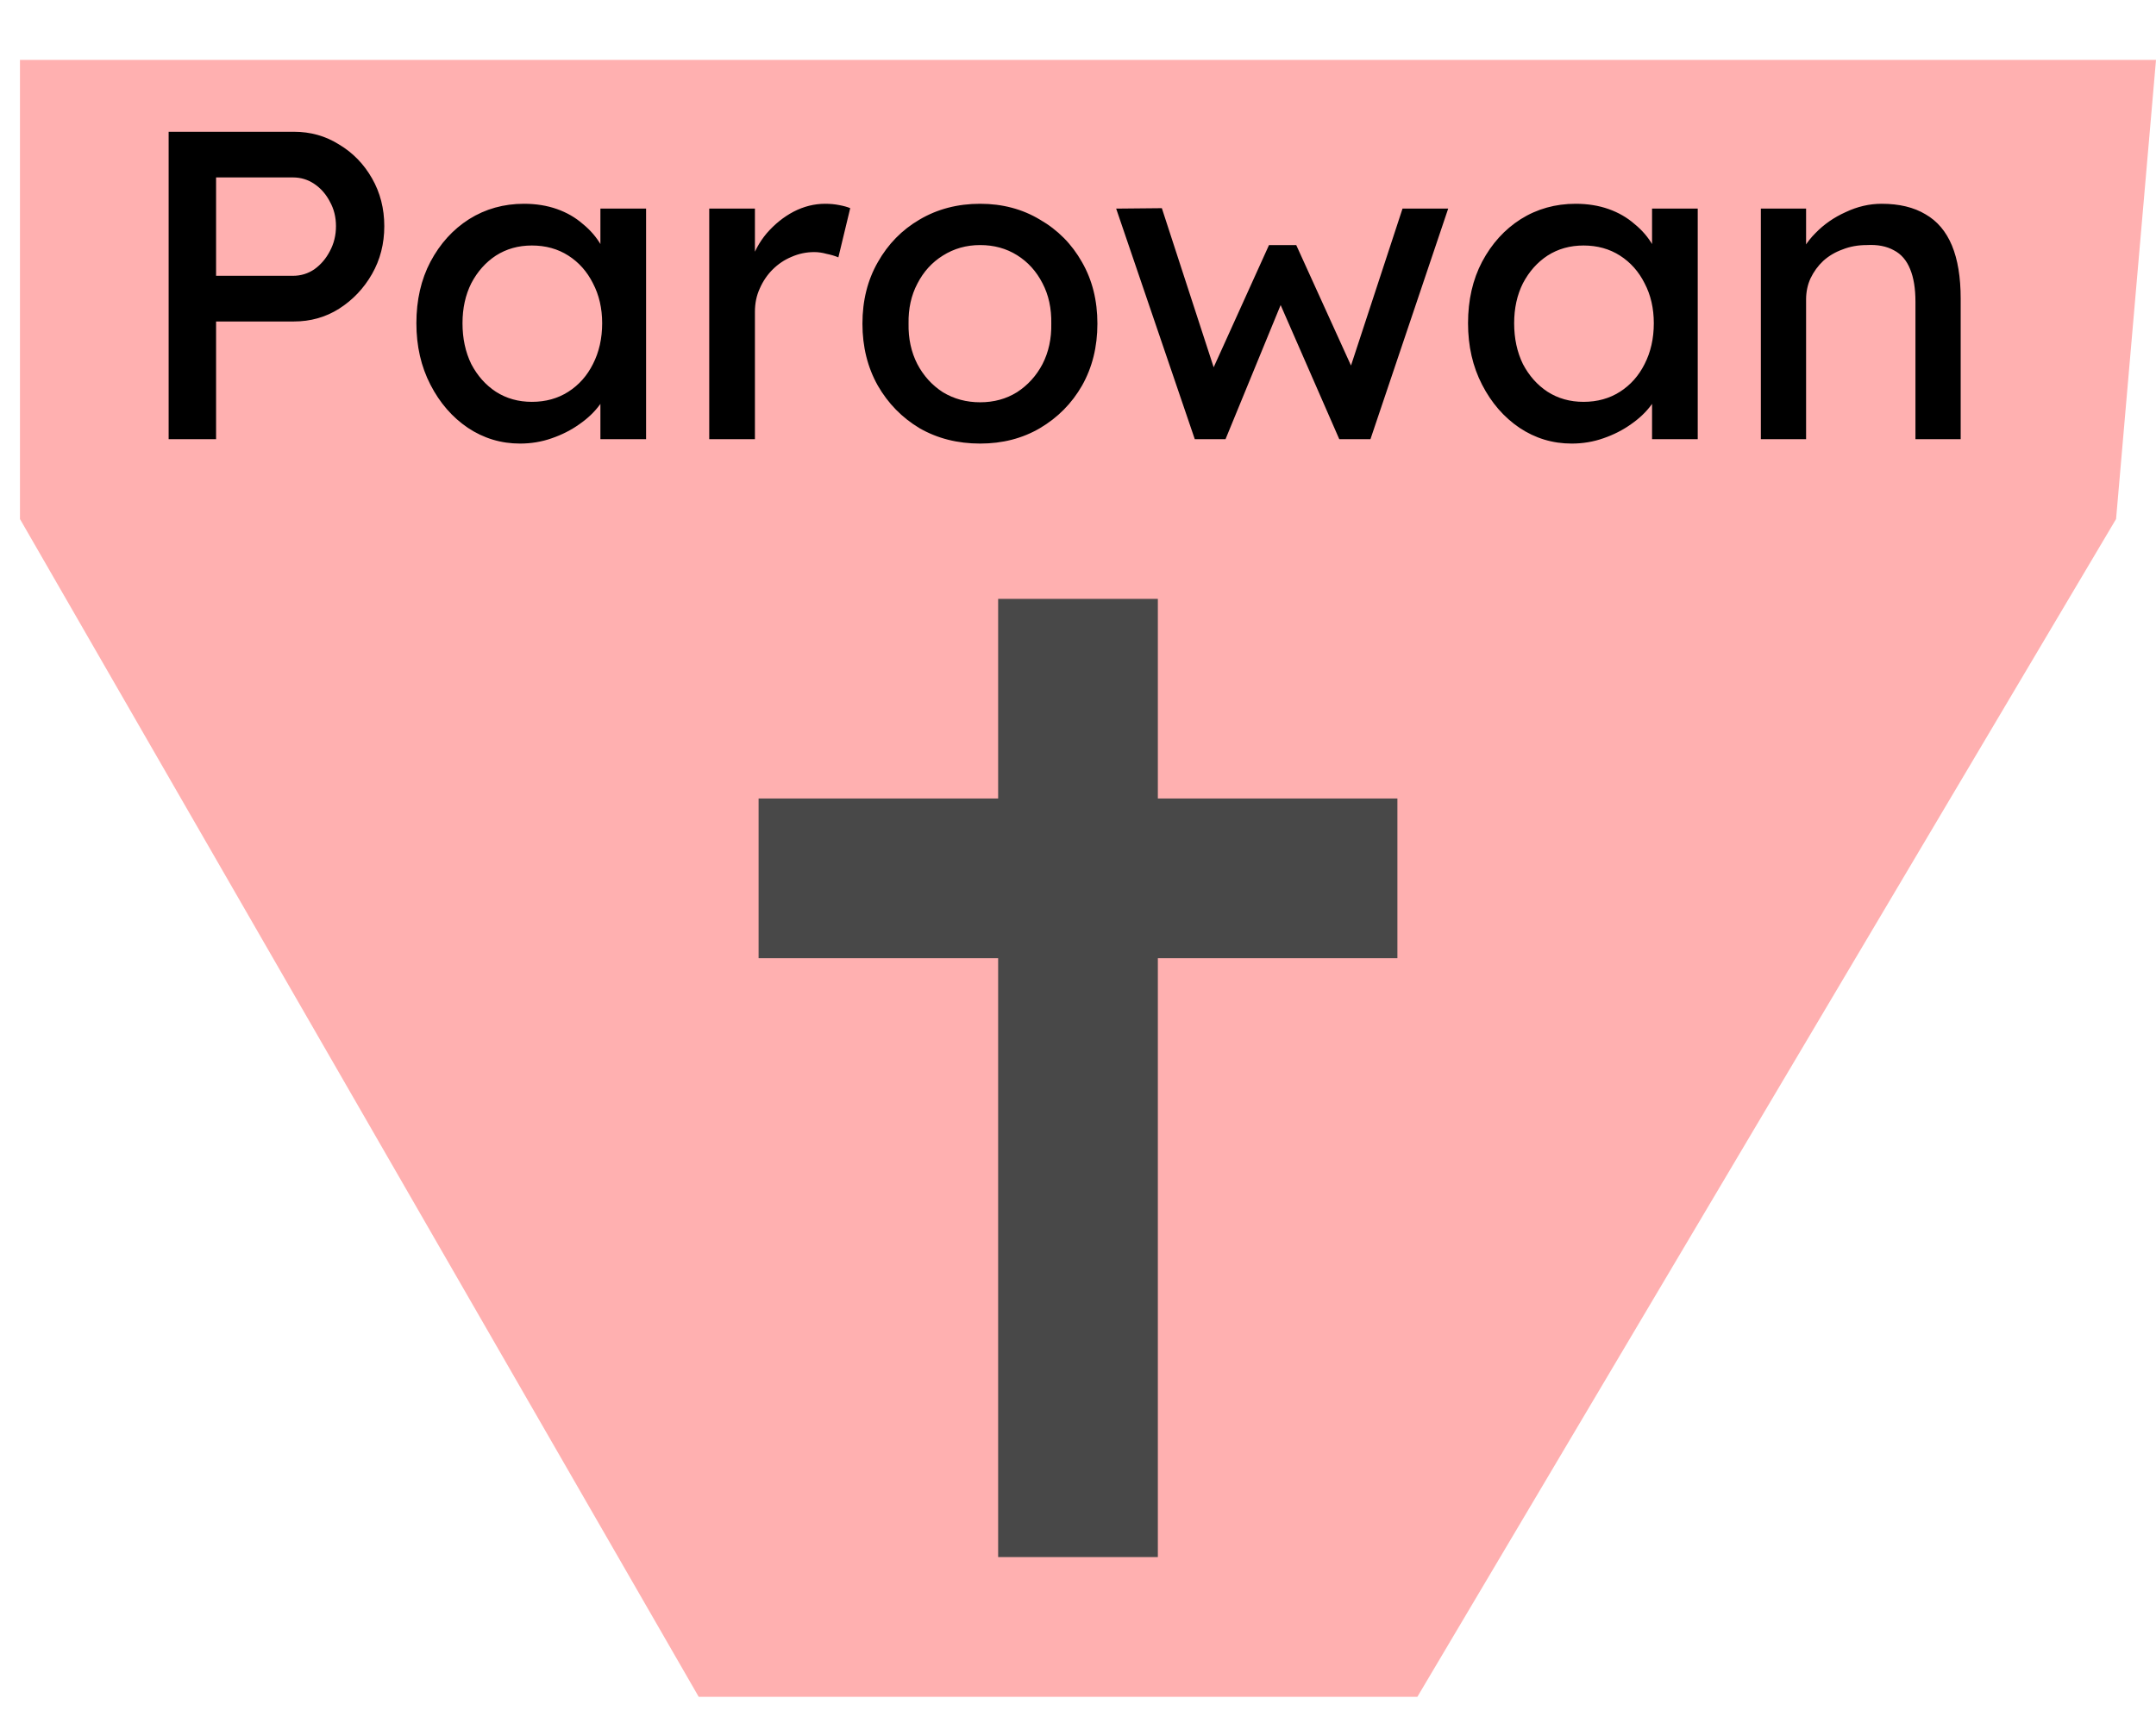 <svg width="54" height="43" viewBox="0 0 54 43" fill="none" xmlns="http://www.w3.org/2000/svg">
<path d="M0.5 1.5H54L53 13L35.5 42.5H17.5L0.5 13V1.5Z" fill="#FF0000" fill-opacity="0.31"/>
<path d="M4.224 11V3.3H7.359C7.777 3.3 8.155 3.406 8.492 3.619C8.837 3.824 9.112 4.107 9.317 4.466C9.523 4.825 9.625 5.225 9.625 5.665C9.625 6.105 9.523 6.505 9.317 6.864C9.112 7.223 8.837 7.513 8.492 7.733C8.155 7.946 7.777 8.052 7.359 8.052H5.412V11H4.224ZM5.412 6.908H7.337C7.535 6.908 7.715 6.853 7.876 6.743C8.038 6.626 8.166 6.475 8.261 6.292C8.364 6.101 8.415 5.892 8.415 5.665C8.415 5.438 8.364 5.232 8.261 5.049C8.166 4.866 8.038 4.719 7.876 4.609C7.715 4.499 7.535 4.444 7.337 4.444H5.412V6.908ZM13.025 11.11C12.548 11.11 12.112 10.978 11.716 10.714C11.327 10.45 11.015 10.091 10.781 9.636C10.546 9.181 10.429 8.668 10.429 8.096C10.429 7.517 10.546 7.003 10.781 6.556C11.023 6.101 11.345 5.746 11.749 5.489C12.159 5.232 12.618 5.104 13.124 5.104C13.424 5.104 13.699 5.148 13.949 5.236C14.198 5.324 14.414 5.449 14.598 5.61C14.788 5.764 14.942 5.944 15.06 6.149C15.184 6.354 15.261 6.574 15.291 6.809L15.038 6.721V5.225H16.182V11H15.038V9.625L15.302 9.548C15.258 9.746 15.166 9.94 15.027 10.131C14.895 10.314 14.722 10.479 14.51 10.626C14.304 10.773 14.073 10.89 13.817 10.978C13.567 11.066 13.303 11.11 13.025 11.11ZM13.322 10.065C13.666 10.065 13.971 9.981 14.235 9.812C14.499 9.643 14.704 9.412 14.851 9.119C15.005 8.818 15.082 8.477 15.082 8.096C15.082 7.722 15.005 7.388 14.851 7.095C14.704 6.802 14.499 6.571 14.235 6.402C13.971 6.233 13.666 6.149 13.322 6.149C12.984 6.149 12.684 6.233 12.42 6.402C12.163 6.571 11.958 6.802 11.804 7.095C11.657 7.388 11.584 7.722 11.584 8.096C11.584 8.477 11.657 8.818 11.804 9.119C11.958 9.412 12.163 9.643 12.42 9.812C12.684 9.981 12.984 10.065 13.322 10.065ZM17.764 11V5.225H18.908V7.04L18.798 6.6C18.878 6.321 19.014 6.068 19.205 5.841C19.403 5.614 19.626 5.434 19.876 5.302C20.132 5.17 20.396 5.104 20.668 5.104C20.792 5.104 20.91 5.115 21.02 5.137C21.137 5.159 21.229 5.185 21.295 5.214L20.998 6.446C20.91 6.409 20.811 6.38 20.701 6.358C20.598 6.329 20.495 6.314 20.393 6.314C20.195 6.314 20.004 6.354 19.821 6.435C19.645 6.508 19.487 6.615 19.348 6.754C19.216 6.886 19.109 7.044 19.029 7.227C18.948 7.403 18.908 7.597 18.908 7.81V11H17.764ZM24.549 11.11C23.985 11.11 23.479 10.982 23.031 10.725C22.591 10.461 22.243 10.105 21.986 9.658C21.73 9.203 21.601 8.686 21.601 8.107C21.601 7.528 21.73 7.014 21.986 6.567C22.243 6.112 22.591 5.757 23.031 5.5C23.479 5.236 23.985 5.104 24.549 5.104C25.107 5.104 25.605 5.236 26.045 5.5C26.492 5.757 26.845 6.112 27.101 6.567C27.358 7.014 27.486 7.528 27.486 8.107C27.486 8.686 27.358 9.203 27.101 9.658C26.845 10.105 26.492 10.461 26.045 10.725C25.605 10.982 25.107 11.11 24.549 11.11ZM24.549 10.076C24.894 10.076 25.202 9.992 25.473 9.823C25.744 9.647 25.957 9.412 26.111 9.119C26.265 8.818 26.338 8.481 26.331 8.107C26.338 7.726 26.265 7.388 26.111 7.095C25.957 6.794 25.744 6.56 25.473 6.391C25.202 6.222 24.894 6.138 24.549 6.138C24.204 6.138 23.893 6.226 23.614 6.402C23.343 6.571 23.13 6.805 22.976 7.106C22.822 7.399 22.749 7.733 22.756 8.107C22.749 8.481 22.822 8.818 22.976 9.119C23.13 9.412 23.343 9.647 23.614 9.823C23.893 9.992 24.204 10.076 24.549 10.076ZM29.925 11L27.956 5.225L29.1 5.214L30.508 9.537L30.255 9.515L31.784 6.138H32.466L34.006 9.526L33.709 9.548L35.128 5.225H36.272L34.325 11H33.544L31.938 7.326L32.191 7.359L30.695 11H29.925ZM39.365 11.11C38.888 11.11 38.452 10.978 38.056 10.714C37.667 10.45 37.355 10.091 37.121 9.636C36.886 9.181 36.769 8.668 36.769 8.096C36.769 7.517 36.886 7.003 37.121 6.556C37.363 6.101 37.685 5.746 38.089 5.489C38.499 5.232 38.958 5.104 39.464 5.104C39.764 5.104 40.039 5.148 40.289 5.236C40.538 5.324 40.754 5.449 40.938 5.61C41.128 5.764 41.282 5.944 41.4 6.149C41.524 6.354 41.601 6.574 41.631 6.809L41.378 6.721V5.225H42.522V11H41.378V9.625L41.642 9.548C41.598 9.746 41.506 9.94 41.367 10.131C41.235 10.314 41.062 10.479 40.85 10.626C40.644 10.773 40.413 10.89 40.157 10.978C39.907 11.066 39.643 11.11 39.365 11.11ZM39.662 10.065C40.006 10.065 40.311 9.981 40.575 9.812C40.839 9.643 41.044 9.412 41.191 9.119C41.345 8.818 41.422 8.477 41.422 8.096C41.422 7.722 41.345 7.388 41.191 7.095C41.044 6.802 40.839 6.571 40.575 6.402C40.311 6.233 40.006 6.149 39.662 6.149C39.324 6.149 39.024 6.233 38.76 6.402C38.503 6.571 38.298 6.802 38.144 7.095C37.997 7.388 37.924 7.722 37.924 8.096C37.924 8.477 37.997 8.818 38.144 9.119C38.298 9.412 38.503 9.643 38.76 9.812C39.024 9.981 39.324 10.065 39.662 10.065ZM44.103 11V5.225H45.236V6.413L45.038 6.545C45.112 6.288 45.255 6.054 45.468 5.841C45.68 5.621 45.933 5.445 46.227 5.313C46.52 5.174 46.821 5.104 47.129 5.104C47.569 5.104 47.935 5.192 48.228 5.368C48.522 5.537 48.742 5.797 48.889 6.149C49.035 6.501 49.108 6.945 49.108 7.48V11H47.975V7.557C47.975 7.227 47.931 6.956 47.843 6.743C47.755 6.523 47.62 6.365 47.437 6.27C47.253 6.167 47.026 6.123 46.755 6.138C46.535 6.138 46.333 6.175 46.15 6.248C45.966 6.314 45.805 6.409 45.666 6.534C45.533 6.659 45.427 6.805 45.346 6.974C45.273 7.135 45.236 7.311 45.236 7.502V11H44.675C44.58 11 44.485 11 44.389 11C44.294 11 44.199 11 44.103 11Z" fill="black"/>
<path d="M27 15V22M27 39V22M35 22H27M27 22H19" stroke="#484848" stroke-width="4"/>
</svg>
